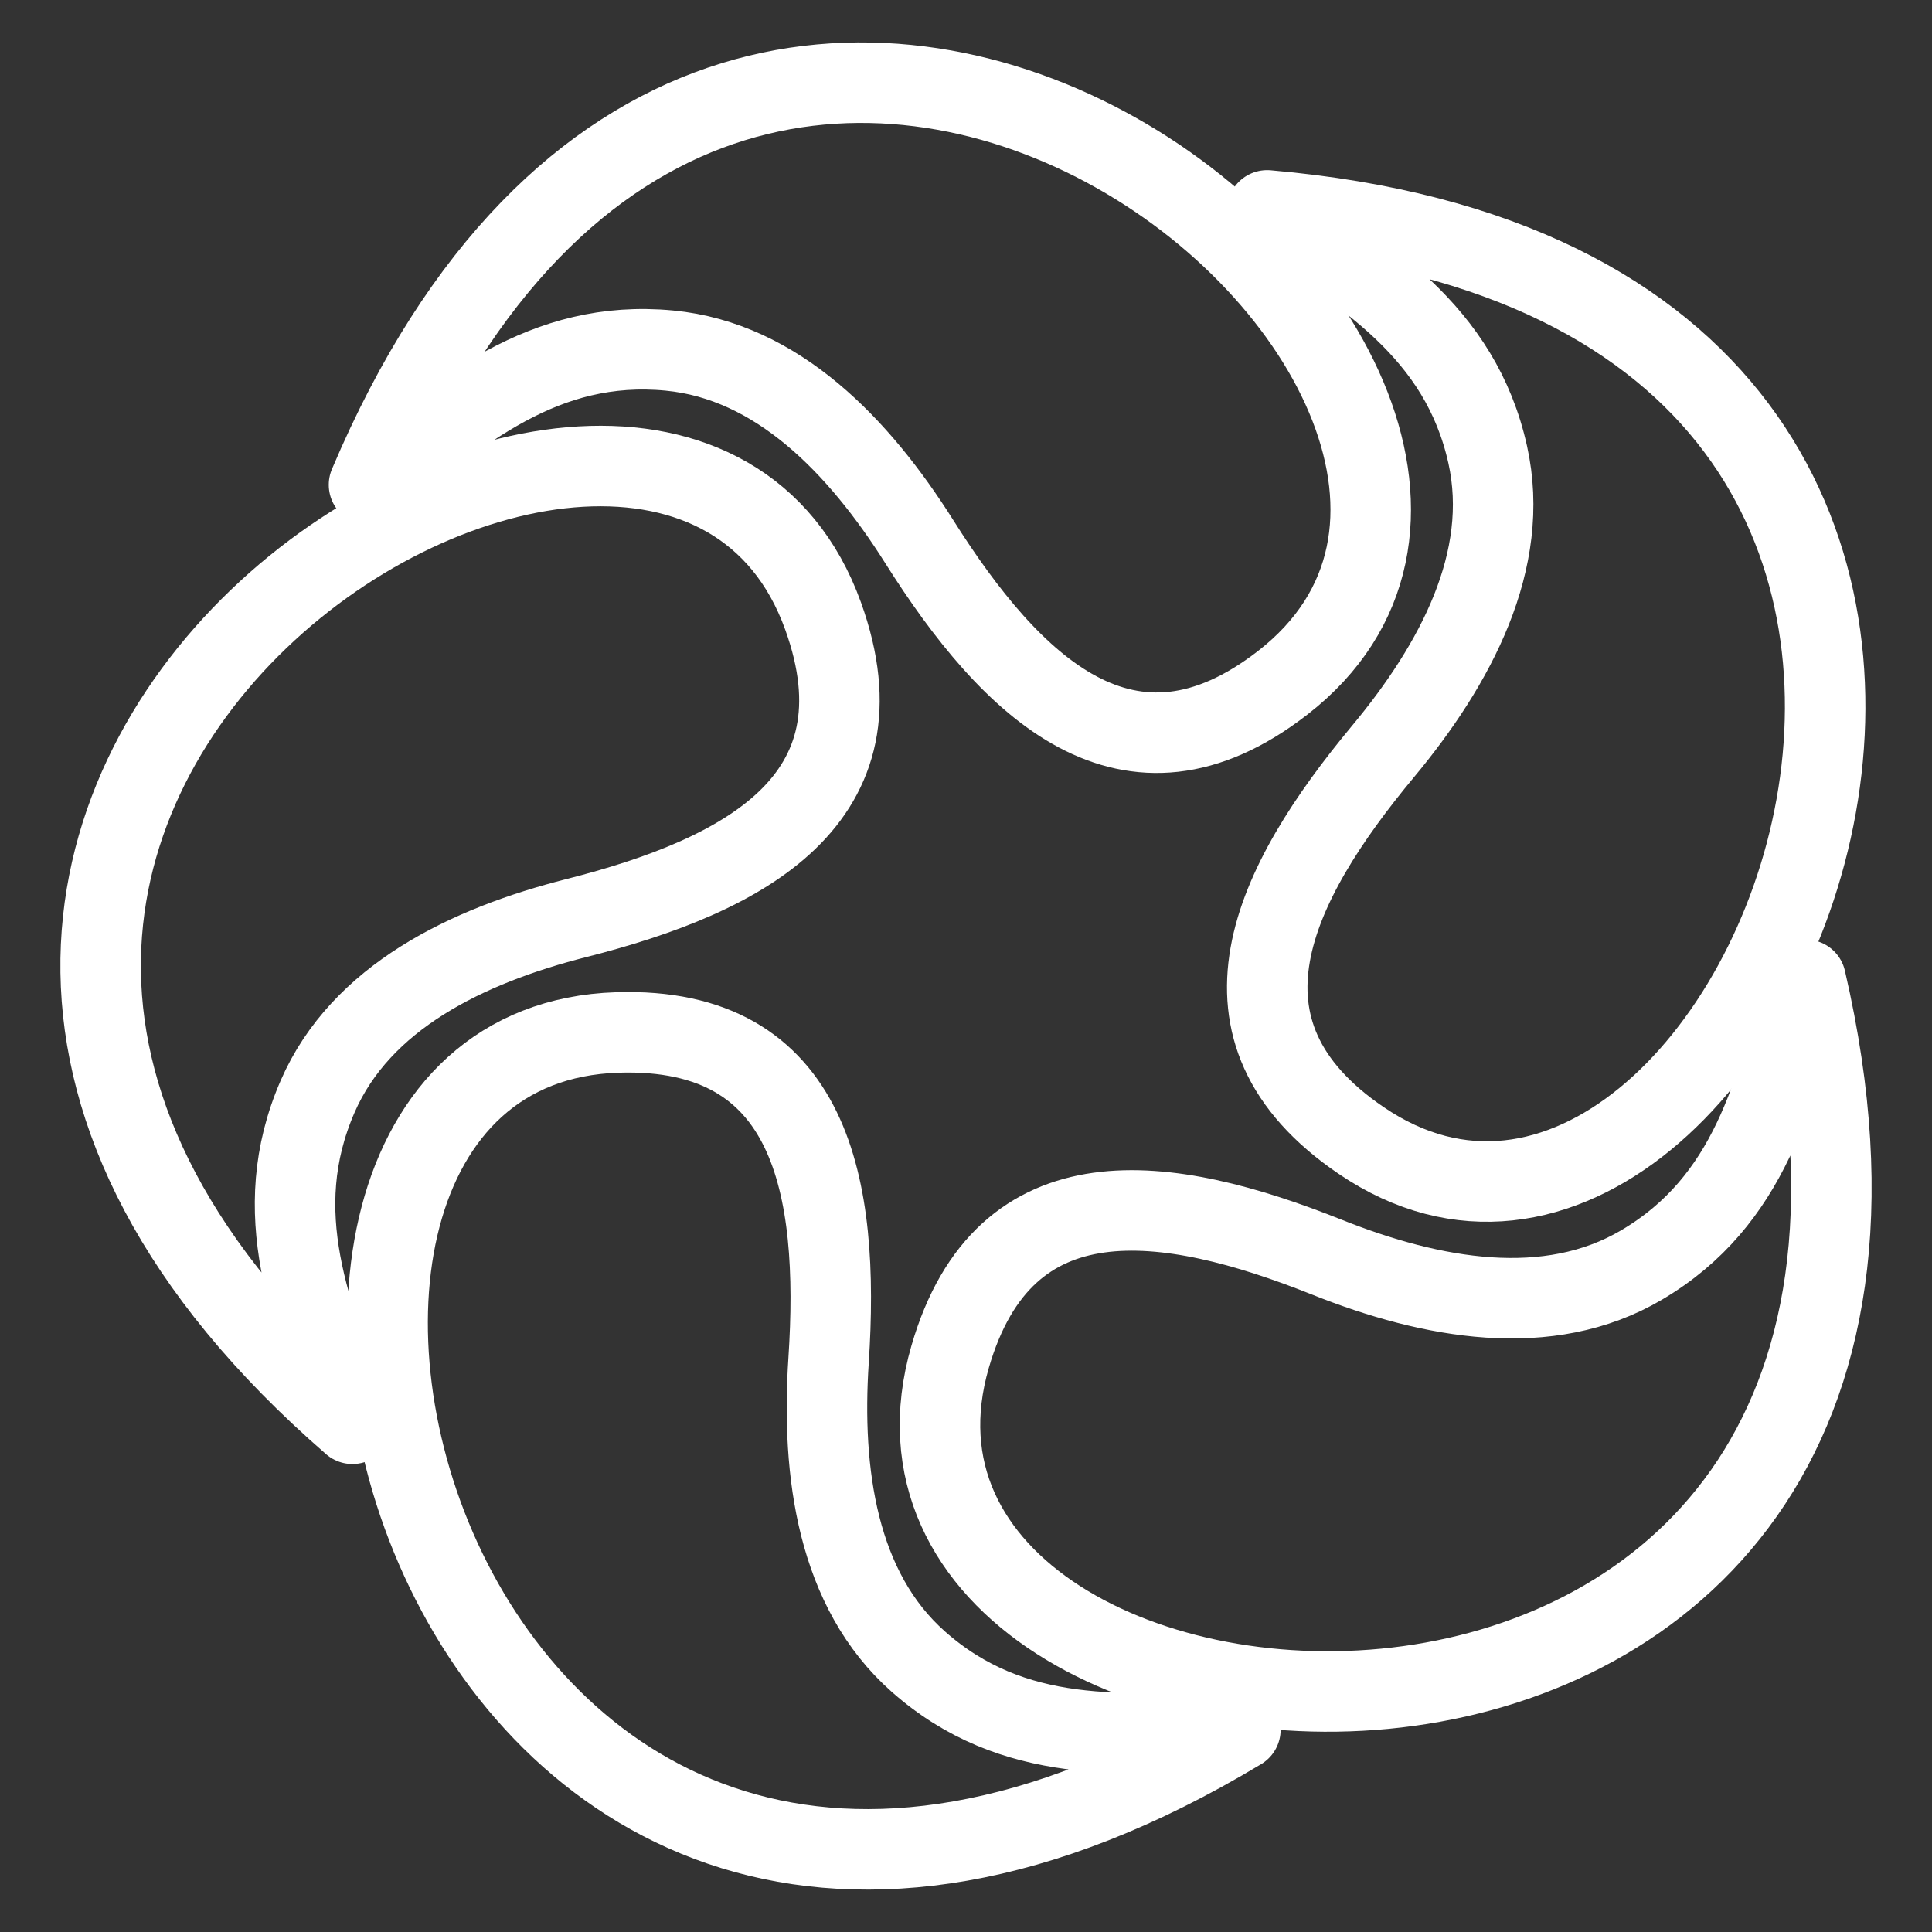 <?xml version="1.0" encoding="UTF-8"?><svg id="a" xmlns="http://www.w3.org/2000/svg" viewBox="0 0 48 48"><rect x="0" y="0" width="48" height="48" fill="#333333" stroke="none"/><defs><style>.g{stroke-width:2px;fill:none;stroke:#fff;stroke-linecap:round;stroke-linejoin:round;}</style></defs><path id="b" class="g" d="m9.168,12.045c9.209-21.738,31.997-2.297,22.701,4.918-3.833,2.975-6.741.124-9.03-3.506-1.497-2.373-3.528-4.49-6.206-4.747-3.125-.3-5.216,1.529-7.465,3.335h0Z"/><path id="c" class="g" d="m31.483,5.227c23.52,2.041,12.072,29.721,2.338,23.11-4.014-2.726-2.201-6.372.544-9.672,1.794-2.157,3.18-4.742,2.597-7.369-.68-3.065-3.066-4.488-5.479-6.069h0Z"/><path id="d" class="g" d="m44.862,24.342c5.327,23-24.536,20.666-21.256,9.365,1.352-4.66,5.38-4.062,9.366-2.471,2.606,1.04,5.493,1.559,7.811.193,2.705-1.594,3.321-4.303,4.079-7.086h-0Z"/><path id="e" class="g" d="m30.816,42.974C10.588,55.148,3.58,26.025,15.341,25.651c4.85-.154,5.526,3.862,5.245,8.144-.184,2.8.215,5.706,2.231,7.489,2.352,2.08,5.118,1.829,8,1.69h-0Z"/><path id="f" class="g" d="m8.757,35.373c-17.829-15.476,7.703-31.141,11.692-20.07,1.645,4.565-1.965,6.449-6.125,7.505-2.72.69-5.36,1.968-6.433,4.435-1.252,2.88-.158,5.433.865,8.13h0Z"/></svg>